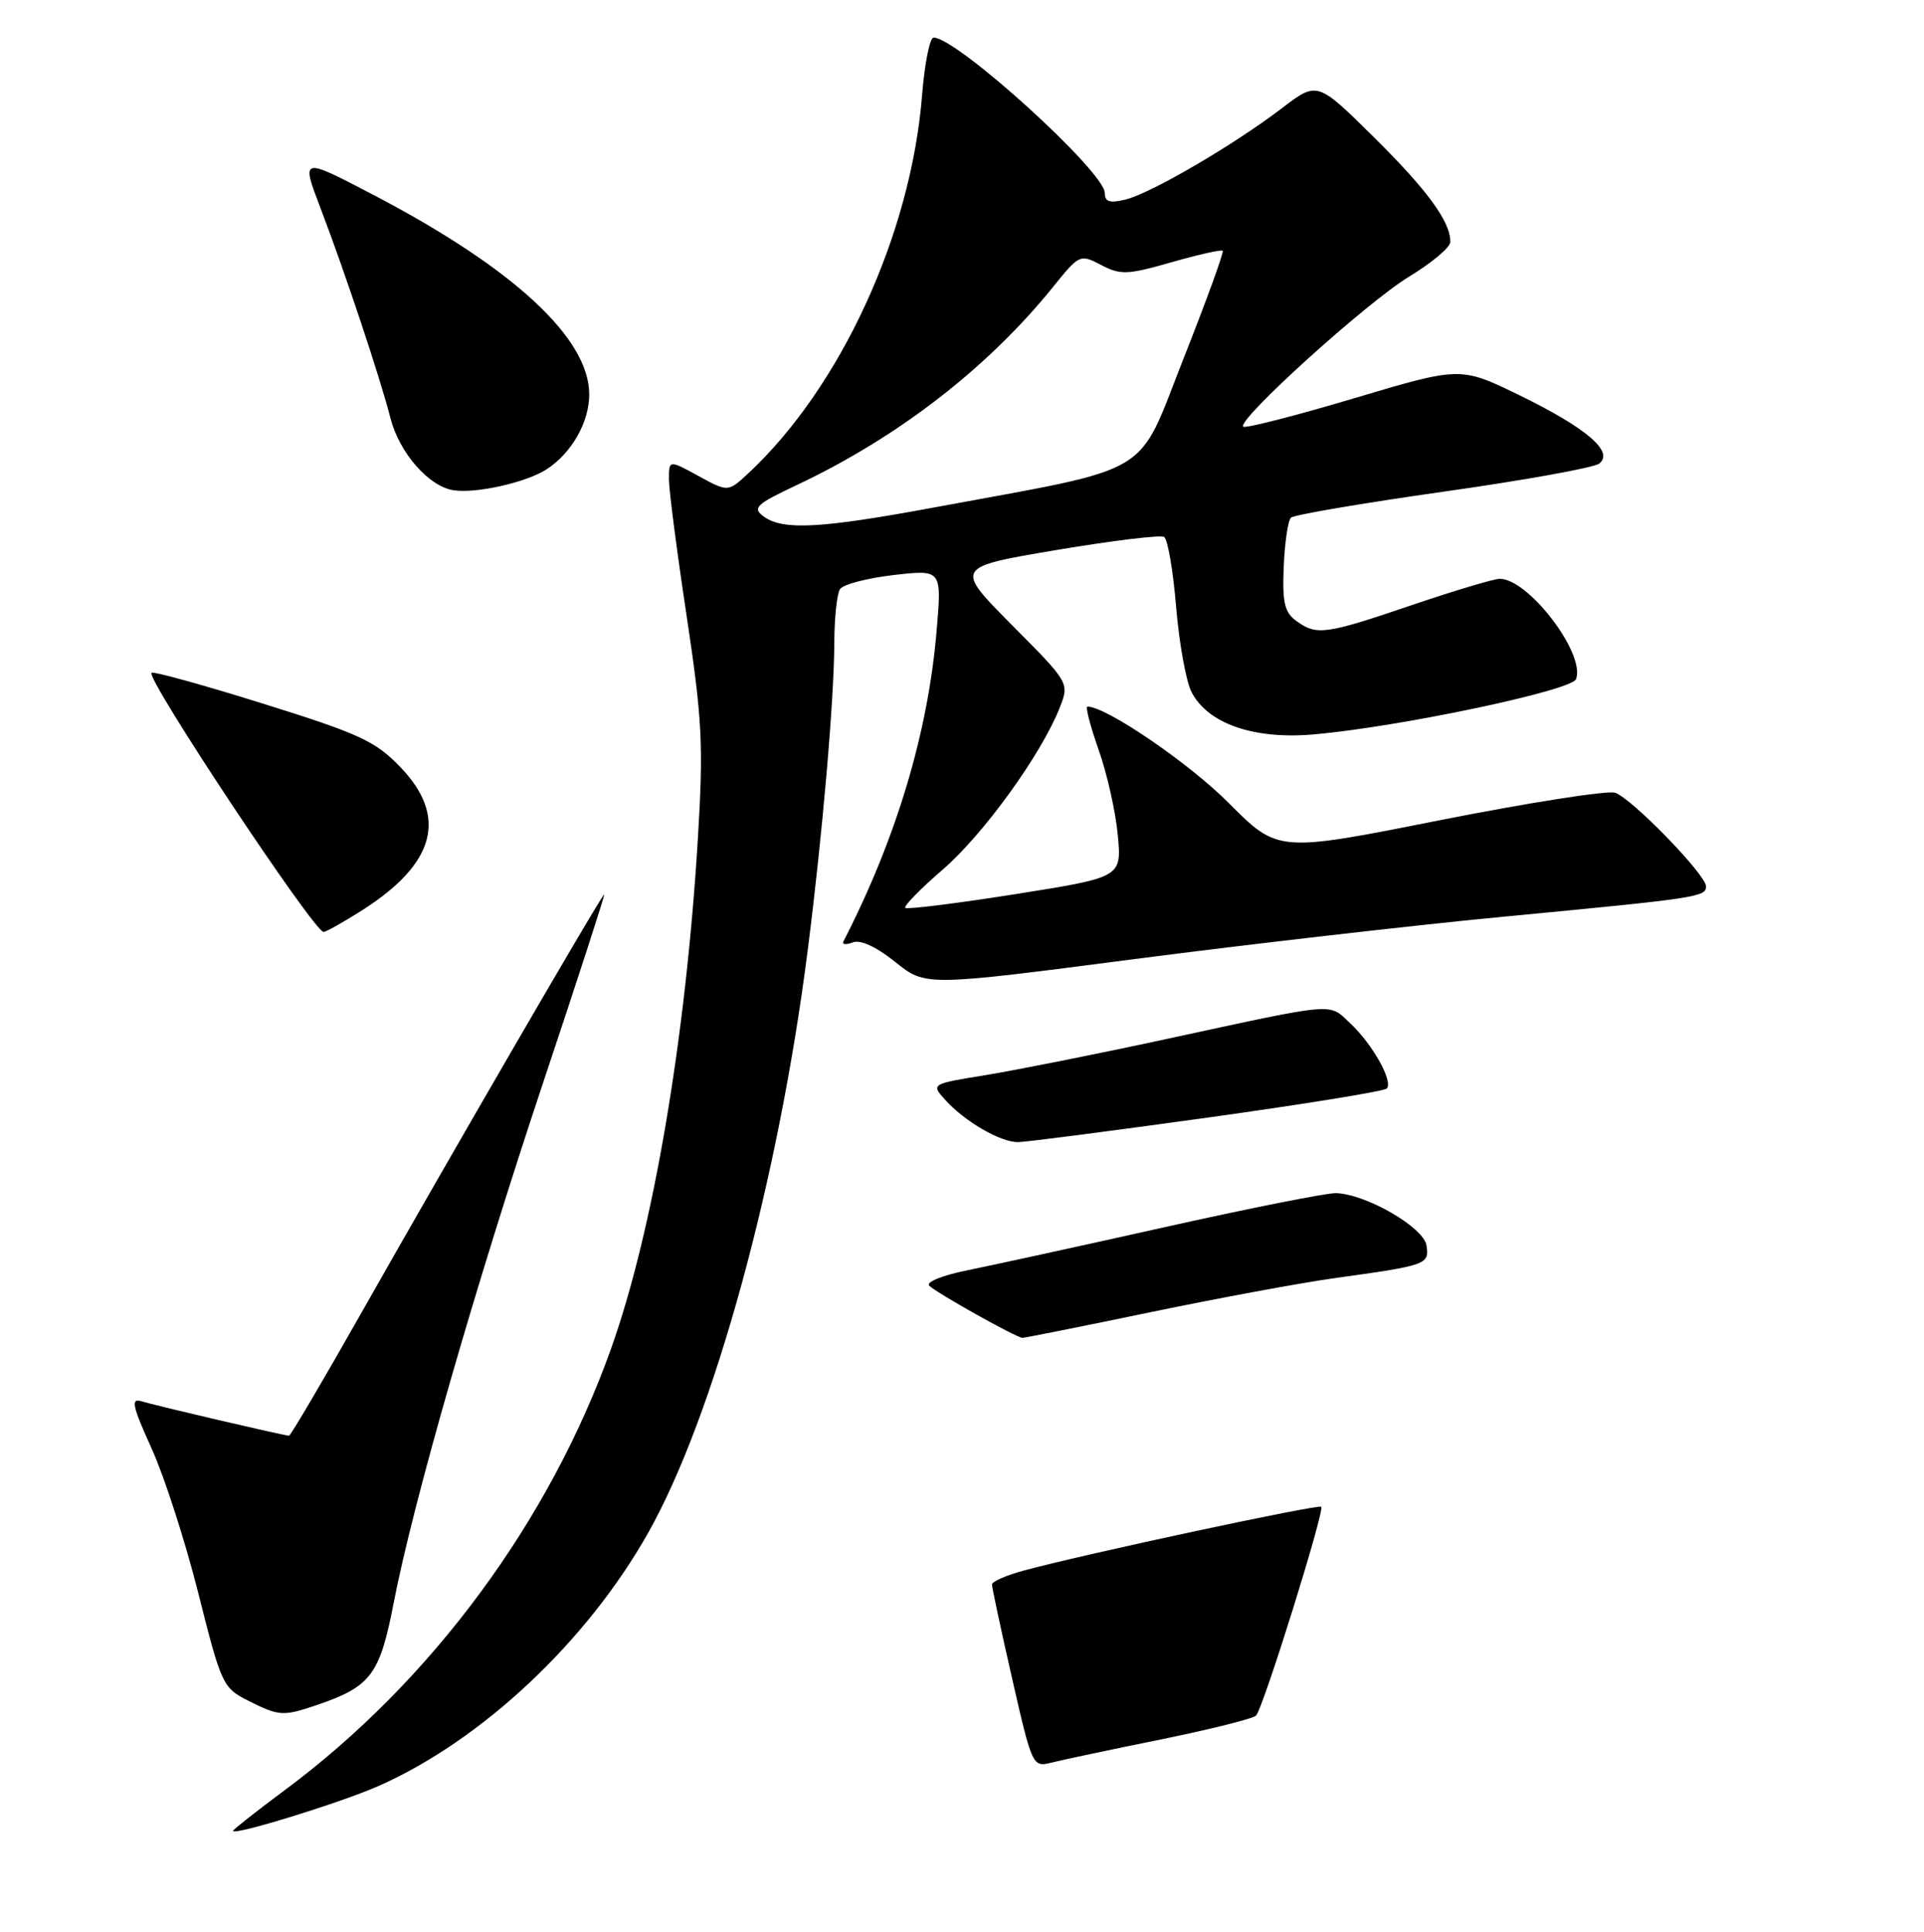 <?xml version="1.0" encoding="UTF-8" standalone="no"?>
<!DOCTYPE svg PUBLIC "-//W3C//DTD SVG 1.1//EN" "http://www.w3.org/Graphics/SVG/1.1/DTD/svg11.dtd" >
<svg xmlns="http://www.w3.org/2000/svg" xmlns:xlink="http://www.w3.org/1999/xlink" version="1.1" viewBox="0 0 256 257">
 <g >
 <path fill="currentColor"
d=" M 50.37 237.60 C 64.09 231.53 78.05 218.43 86.21 203.98 C 94.96 188.49 103.57 157.10 107.46 126.50 C 109.43 111.10 110.98 93.15 111.01 85.50 C 111.02 82.20 111.36 78.99 111.77 78.37 C 112.17 77.75 115.38 76.91 118.90 76.50 C 125.31 75.77 125.31 75.77 124.63 83.83 C 123.50 97.42 119.27 111.53 112.22 125.25 C 112.01 125.66 112.57 125.72 113.47 125.37 C 114.49 124.98 116.60 125.95 119.12 127.98 C 123.14 131.21 123.14 131.21 150.82 127.61 C 166.04 125.63 188.40 123.06 200.50 121.91 C 225.84 119.50 227.00 119.32 227.00 117.92 C 227.00 116.37 217.06 106.15 214.89 105.46 C 213.85 105.14 203.34 106.79 191.52 109.13 C 170.04 113.40 170.04 113.40 163.49 106.83 C 158.20 101.51 147.19 94.00 144.69 94.00 C 144.39 94.00 145.07 96.59 146.18 99.75 C 147.30 102.91 148.45 108.02 148.73 111.11 C 149.25 116.71 149.25 116.71 135.06 118.96 C 127.25 120.19 120.68 121.01 120.45 120.78 C 120.22 120.55 122.45 118.26 125.42 115.70 C 130.84 111.03 138.53 100.39 140.99 94.18 C 142.30 90.85 142.30 90.85 134.65 83.16 C 127.01 75.46 127.01 75.46 140.52 73.18 C 147.95 71.93 154.42 71.14 154.89 71.43 C 155.37 71.73 156.09 75.91 156.49 80.74 C 156.89 85.56 157.81 90.66 158.54 92.07 C 160.71 96.27 166.80 98.39 174.74 97.71 C 186.12 96.72 209.11 91.88 209.70 90.35 C 210.99 86.99 203.38 77.00 199.54 77.00 C 198.78 77.00 193.52 78.58 187.86 80.50 C 176.32 84.42 175.18 84.58 172.47 82.60 C 170.91 81.46 170.61 80.14 170.81 75.38 C 170.94 72.17 171.38 69.24 171.77 68.87 C 172.17 68.49 181.28 66.94 192.00 65.42 C 202.72 63.91 212.08 62.22 212.78 61.68 C 214.82 60.12 211.12 56.95 202.19 52.59 C 194.33 48.76 194.33 48.76 180.12 53.00 C 172.30 55.33 165.69 57.02 165.42 56.76 C 164.55 55.88 181.90 40.18 187.48 36.81 C 190.48 34.99 192.96 32.92 192.97 32.20 C 193.03 29.53 189.93 25.29 182.71 18.16 C 175.26 10.81 175.26 10.81 170.55 14.41 C 164.17 19.28 153.12 25.73 149.75 26.55 C 147.65 27.06 147.00 26.85 147.00 25.68 C 147.00 22.86 127.33 5.00 124.22 5.00 C 123.71 5.00 123.02 8.49 122.68 12.75 C 121.20 31.21 111.81 51.59 99.54 62.99 C 96.87 65.47 96.87 65.47 92.93 63.32 C 89.00 61.17 89.00 61.17 89.01 63.83 C 89.02 65.30 90.08 73.47 91.37 82.00 C 93.43 95.68 93.61 99.14 92.86 111.50 C 91.25 138.18 86.89 163.78 81.29 179.46 C 73.10 202.39 57.42 223.63 38.01 238.06 C 34.15 240.93 31.00 243.41 31.00 243.57 C 31.00 244.25 45.29 239.84 50.37 237.60 Z  M 42.10 226.85 C 49.34 224.39 50.53 222.82 52.37 213.30 C 54.98 199.81 63.22 171.14 72.36 143.75 C 76.91 130.14 80.52 119.00 80.39 119.00 C 80.08 119.00 59.99 153.63 48.03 174.75 C 42.97 183.69 38.66 191.00 38.46 191.00 C 37.86 191.00 20.69 187.00 18.79 186.41 C 17.38 185.98 17.62 187.08 20.17 192.69 C 21.87 196.44 24.67 205.12 26.40 212.00 C 29.44 224.09 29.65 224.56 33.02 226.25 C 37.14 228.32 37.67 228.35 42.10 226.85 Z  M 153.03 174.58 C 162.09 172.70 173.10 170.66 177.50 170.05 C 189.89 168.33 190.17 168.23 189.81 165.71 C 189.47 163.30 181.76 158.84 177.75 158.73 C 176.51 158.70 166.28 160.73 155.00 163.25 C 143.72 165.77 131.86 168.36 128.64 169.01 C 125.38 169.67 123.17 170.57 123.64 171.04 C 124.62 172.02 135.22 177.95 136.03 177.98 C 136.32 177.99 143.97 176.46 153.03 174.58 Z  M 160.69 148.68 C 173.44 146.91 184.16 145.17 184.51 144.82 C 185.42 143.91 182.63 138.91 179.65 136.13 C 176.72 133.39 178.12 133.27 155.00 138.27 C 145.93 140.23 135.21 142.36 131.19 143.02 C 123.93 144.19 123.89 144.22 125.69 146.24 C 128.28 149.16 133.16 152.00 135.50 151.94 C 136.60 151.92 147.93 150.45 160.69 148.68 Z  M 48.12 121.14 C 57.95 114.91 59.63 108.65 53.25 102.03 C 49.94 98.59 47.80 97.61 35.03 93.62 C 27.08 91.13 20.38 89.28 20.16 89.51 C 19.40 90.27 41.76 123.94 43.05 123.98 C 43.36 123.99 45.64 122.71 48.12 121.14 Z  M 72.74 62.43 C 76.07 60.26 78.40 56.16 78.40 52.47 C 78.40 45.00 68.36 35.70 49.78 25.98 C 40.05 20.89 40.05 20.89 42.65 27.70 C 45.93 36.30 50.58 50.25 51.95 55.62 C 53.13 60.23 57.04 64.71 60.33 65.22 C 63.34 65.69 70.05 64.18 72.74 62.43 Z  M 134.67 223.31 C 133.19 216.82 131.98 211.18 131.99 210.79 C 131.99 210.40 133.91 209.56 136.25 208.93 C 144.58 206.68 175.41 200.08 175.80 200.46 C 176.28 200.95 168.08 227.23 167.13 228.23 C 166.75 228.64 161.02 230.07 154.41 231.42 C 147.79 232.76 141.25 234.15 139.87 234.50 C 137.40 235.12 137.32 234.94 134.67 223.31 Z  M 101.63 68.72 C 100.06 67.57 100.54 67.11 106.14 64.47 C 119.53 58.14 131.47 48.90 140.15 38.13 C 143.62 33.83 143.72 33.79 146.52 35.26 C 149.09 36.60 150.01 36.57 155.87 34.89 C 159.45 33.87 162.51 33.18 162.69 33.36 C 162.87 33.54 160.52 40.01 157.46 47.74 C 151.17 63.68 153.96 62.02 124.18 67.53 C 109.17 70.31 104.17 70.58 101.63 68.72 Z "/>
</g>
</svg>